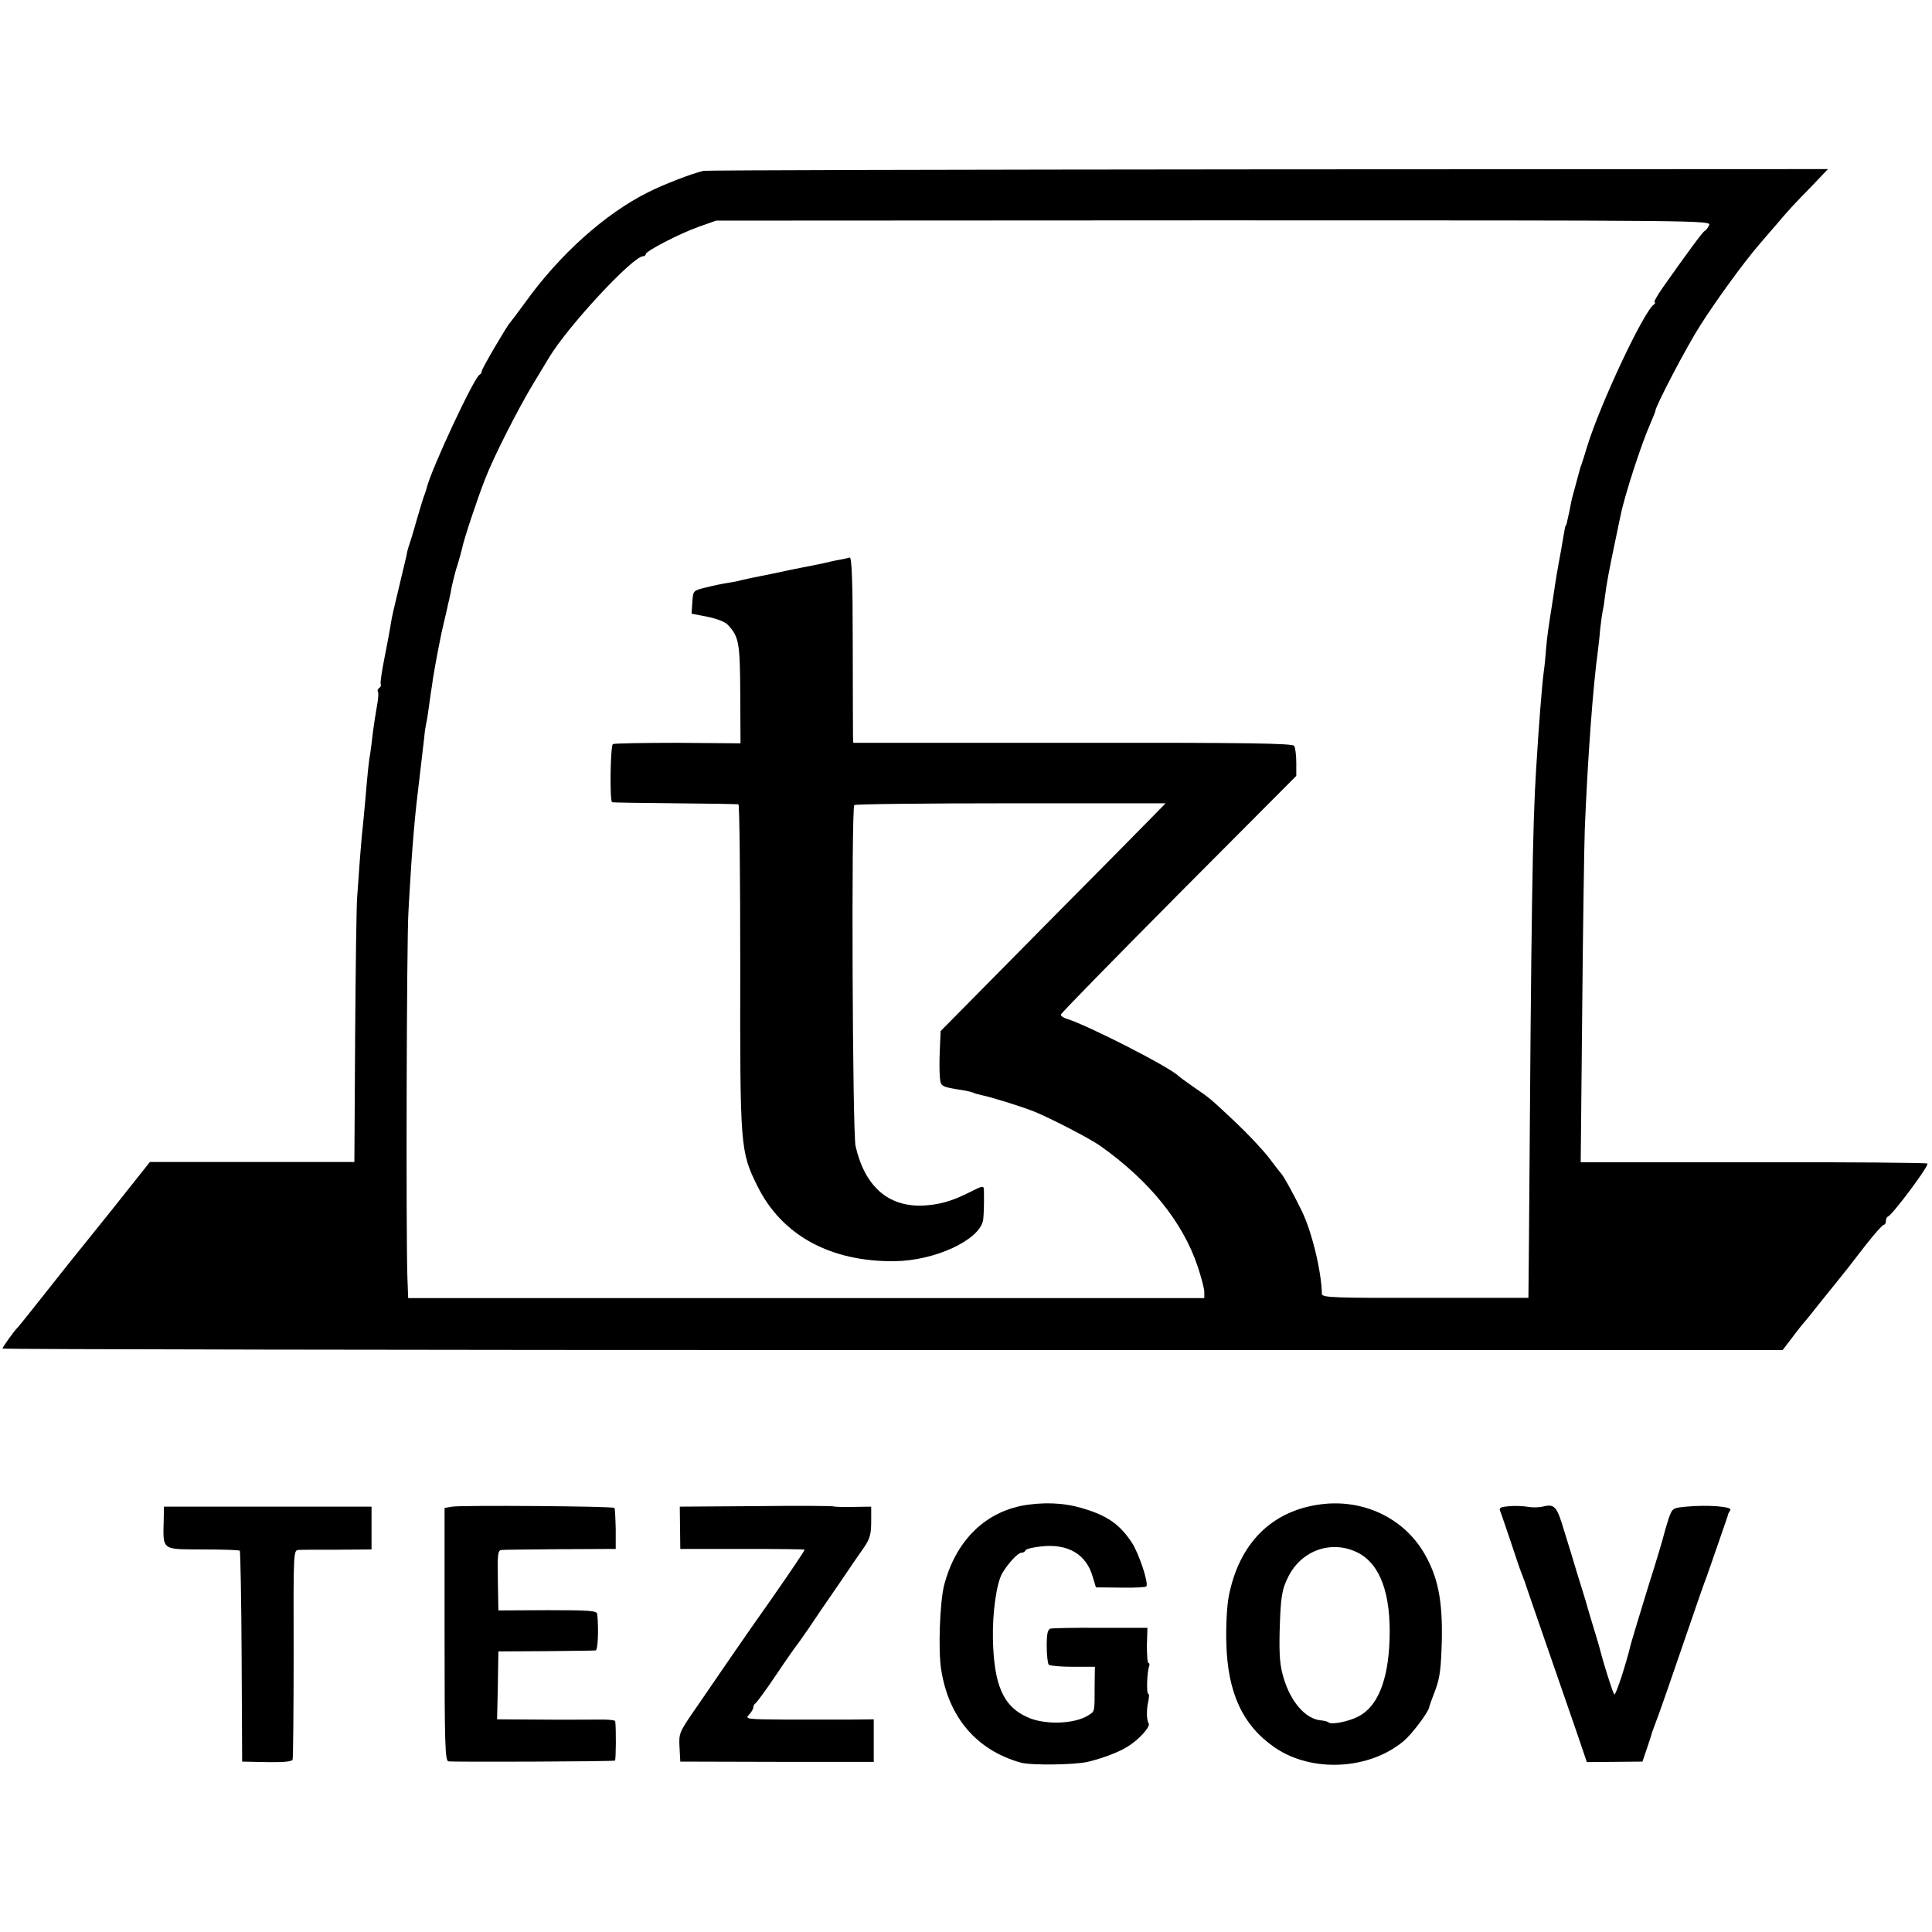 <?xml version="1.0" standalone="no"?>
<!DOCTYPE svg PUBLIC "-//W3C//DTD SVG 20010904//EN"
 "http://www.w3.org/TR/2001/REC-SVG-20010904/DTD/svg10.dtd">
<svg version="1.0" xmlns="http://www.w3.org/2000/svg"
 width="754pt" height="754pt" viewBox="0 0 754 754"
 preserveAspectRatio="xMidYMid meet">
<g transform="translate(0,754) scale(0.1,-0.1)"
fill="#000000" stroke="none">
<path d="M2745 6873 c-45 -10 -158 -54 -217 -84 -166 -83 -344 -242 -478 -429
-30 -41 -57 -77 -60 -80 -11 -11 -110 -179 -110 -189 0 -5 -3 -11 -8 -13 -21
-9 -189 -369 -207 -443 -1 -5 -5 -17 -8 -25 -4 -8 -17 -53 -31 -100 -13 -47
-27 -92 -30 -100 -3 -8 -8 -26 -10 -40 -5 -21 -23 -97 -51 -215 -3 -11 -7 -33
-10 -50 -2 -16 -13 -75 -24 -130 -11 -54 -18 -102 -15 -106 2 -4 0 -10 -6 -14
-6 -4 -8 -10 -5 -15 3 -4 1 -30 -4 -56 -5 -27 -12 -74 -16 -104 -3 -30 -8 -66
-10 -80 -5 -25 -10 -71 -20 -190 -3 -36 -8 -83 -10 -105 -3 -22 -7 -78 -11
-125 -3 -47 -8 -110 -10 -140 -3 -30 -6 -275 -8 -545 l-3 -490 -399 0 -399 0
-147 -185 c-82 -102 -154 -192 -161 -200 -6 -8 -55 -69 -107 -135 -52 -66 -97
-122 -100 -125 -12 -10 -60 -77 -60 -83 0 -3 1563 -6 3473 -6 l3474 0 36 47
c19 26 44 57 54 68 10 12 32 39 48 60 17 21 45 56 63 78 51 63 53 66 121 154
35 45 68 82 73 82 4 0 8 6 8 14 0 8 3 16 8 18 19 8 163 201 154 207 -5 3 -312
6 -682 5 l-671 0 6 605 c3 333 8 647 10 696 11 272 32 558 51 694 2 18 7 57 9
86 3 28 8 63 11 76 3 13 6 38 8 54 6 46 16 101 38 205 11 52 21 102 23 110 16
79 82 281 116 357 10 24 19 45 19 48 0 18 120 248 175 334 60 95 171 248 230
316 14 17 45 52 68 79 50 59 63 73 142 154 l59 62 -2184 -1 c-1202 -1 -2194
-3 -2205 -6z m3925 -212 c-5 -11 -13 -21 -18 -23 -7 -3 -74 -94 -166 -225 -20
-29 -33 -53 -29 -53 5 0 3 -4 -2 -8 -40 -27 -209 -387 -260 -552 -9 -30 -19
-62 -22 -70 -3 -8 -7 -19 -8 -25 -2 -5 -8 -30 -15 -55 -7 -25 -13 -49 -15 -55
-1 -5 -6 -28 -10 -50 -12 -55 -12 -55 -15 -57 -2 -3 -3 -10 -19 -103 -14 -75
-19 -105 -30 -180 -19 -121 -22 -141 -27 -195 -2 -30 -6 -71 -9 -90 -7 -50
-21 -230 -30 -383 -14 -218 -19 -550 -28 -1847 l-2 -215 -402 0 c-357 -1 -403
1 -404 15 -2 90 -39 242 -78 323 -30 62 -71 137 -81 147 -3 3 -24 30 -48 62
-24 31 -83 94 -132 140 -100 94 -97 91 -165 138 -27 19 -52 37 -55 40 -30 33
-355 199 -437 224 -13 4 -23 11 -23 16 0 5 207 216 459 470 l460 462 0 52 c0
29 -4 58 -8 65 -7 10 -182 13 -865 12 l-856 0 -1 27 c0 15 -1 179 -1 364 0
244 -4 335 -12 332 -6 -2 -22 -5 -36 -8 -14 -2 -45 -9 -70 -15 -25 -5 -58 -12
-75 -15 -16 -3 -41 -8 -55 -11 -40 -9 -123 -26 -150 -31 -14 -3 -32 -7 -40 -9
-8 -3 -31 -7 -51 -10 -19 -3 -58 -11 -85 -18 -49 -12 -49 -12 -52 -57 l-3 -45
62 -12 c35 -7 69 -20 79 -31 44 -47 48 -69 49 -270 l1 -193 -245 2 c-134 0
-248 -2 -253 -5 -10 -6 -13 -225 -3 -227 3 -1 114 -3 246 -4 132 -1 243 -3
247 -4 4 0 7 -286 7 -633 -1 -708 0 -721 67 -857 95 -192 285 -296 536 -293
158 2 332 83 345 161 2 15 4 59 3 109 0 27 0 27 -58 -2 -69 -35 -119 -48 -181
-51 -135 -5 -226 75 -262 232 -12 54 -17 1319 -5 1331 4 4 279 7 611 7 l604 0
-37 -38 c-20 -21 -218 -221 -439 -444 l-402 -407 -3 -70 c-2 -39 -2 -88 0
-108 3 -39 3 -39 91 -53 19 -3 37 -8 41 -10 3 -2 17 -6 31 -9 42 -9 152 -43
205 -64 62 -25 219 -106 258 -134 191 -135 322 -297 380 -470 14 -42 26 -87
26 -100 l0 -24 -1554 0 -1553 0 -3 80 c-6 177 -3 1318 4 1426 3 63 9 147 11
185 5 78 14 181 20 235 13 112 28 239 31 265 1 17 5 39 7 50 3 11 8 45 12 75
4 30 9 64 11 75 3 27 15 92 20 119 2 11 7 35 10 51 3 17 10 48 15 70 5 22 12
49 14 60 2 11 6 27 8 35 2 8 7 33 11 55 5 22 14 59 22 82 7 23 15 52 18 65 6
32 58 189 89 268 33 86 128 273 189 374 27 45 55 90 61 101 75 124 327 395
367 395 6 0 10 4 10 8 0 12 131 80 207 107 l68 24 1943 1 c1910 0 1943 0 1932
-19z"/>
<path d="M4015 1668 c-164 -21 -285 -137 -331 -317 -16 -66 -23 -252 -11 -326
29 -188 139 -316 311 -364 40 -11 209 -9 261 3 55 13 120 37 155 59 43 26 91
78 83 91 -9 13 -9 57 -1 89 3 15 3 27 -1 27 -7 0 -5 86 4 108 2 6 1 12 -3 12
-4 0 -6 31 -6 68 l2 69 -182 0 c-99 1 -188 -1 -196 -3 -11 -3 -15 -19 -15 -68
0 -36 4 -68 8 -73 5 -4 47 -8 94 -8 l86 0 -1 -75 c0 -103 1 -98 -24 -114 -54
-35 -172 -39 -240 -7 -93 42 -129 125 -133 305 -2 103 14 218 37 257 22 37 60
79 74 79 7 0 14 4 16 9 2 6 31 13 64 16 102 11 173 -31 198 -117 l13 -43 97
-1 c53 -1 98 1 100 5 9 15 -30 130 -57 171 -43 65 -88 99 -165 125 -77 27
-151 34 -237 23z"/>
<path d="M5154 1669 c-192 -25 -319 -153 -359 -361 -7 -40 -11 -115 -9 -181 5
-194 64 -321 189 -407 144 -99 369 -88 504 26 30 25 93 108 98 129 1 6 12 37
25 70 18 49 22 85 25 195 3 154 -15 244 -67 335 -80 140 -239 216 -406 194z
m146 -189 c87 -45 129 -161 123 -339 -5 -159 -47 -262 -122 -300 -38 -20 -106
-33 -116 -23 -3 3 -17 7 -31 8 -59 6 -116 71 -144 164 -15 49 -18 87 -16 183
4 135 8 163 35 216 53 103 171 142 271 91z"/>
<path d="M1765 1660 l-30 -5 0 -493 c0 -430 2 -493 15 -496 13 -3 636 -1 650
3 4 1 5 125 1 154 -1 4 -31 7 -68 6 -38 0 -141 -1 -230 0 l-163 1 3 133 2 132
185 1 c102 1 190 2 195 3 8 1 12 78 6 141 -1 14 -27 16 -193 16 l-193 -1 -2
118 c-2 104 0 117 15 118 9 1 113 2 231 3 l214 1 0 78 c-1 43 -3 80 -5 82 -6
7 -598 11 -633 5z"/>
<path d="M2949 1662 l-296 -2 1 -83 1 -82 243 0 c133 0 242 -1 242 -3 0 -4
-46 -73 -129 -192 -45 -63 -115 -164 -157 -225 -41 -60 -104 -152 -140 -204
-63 -91 -65 -95 -62 -150 l3 -56 378 -1 377 0 0 83 0 83 -92 -1 c-51 0 -165 0
-252 0 -153 1 -159 2 -143 19 10 10 17 23 17 29 0 6 4 13 8 15 4 2 42 53 82
113 41 61 77 112 80 115 3 3 23 32 46 65 22 33 74 110 116 170 41 61 87 128
102 149 21 31 26 51 26 97 l0 59 -69 -1 c-38 -1 -73 0 -78 2 -4 2 -141 3 -304
1z"/>
<path d="M5892 1662 c-36 -3 -43 -6 -37 -20 4 -9 22 -64 42 -122 19 -58 38
-114 43 -125 4 -11 13 -33 18 -50 6 -16 13 -39 17 -50 19 -54 150 -433 182
-526 l36 -106 109 1 108 1 17 50 c10 28 17 52 18 55 0 3 6 19 12 35 15 37 64
179 138 395 31 91 60 174 65 185 4 11 22 63 40 115 18 52 35 102 38 110 3 8 6
17 6 20 1 3 5 10 9 17 8 13 -87 21 -172 13 -53 -5 -54 -6 -68 -44 -7 -22 -15
-49 -18 -60 -2 -12 -31 -109 -65 -216 -33 -107 -62 -204 -65 -215 -20 -84 -60
-204 -65 -198 -6 7 -42 121 -55 173 -2 8 -13 47 -25 85 -12 39 -26 86 -31 105
-6 19 -21 69 -34 110 -12 41 -35 116 -51 167 -28 95 -37 105 -84 93 -14 -3
-38 -4 -55 -1 -16 3 -50 5 -73 3z"/>
<path d="M639 1613 c-3 -126 -11 -119 151 -120 77 0 143 -2 146 -5 2 -3 6
-189 7 -414 l2 -409 97 -2 c66 -1 98 2 100 10 2 7 4 193 4 415 -1 396 -1 402
19 403 11 1 80 1 153 1 l132 1 0 83 0 84 -405 0 -405 0 -1 -47z"/>
</g>
</svg>
